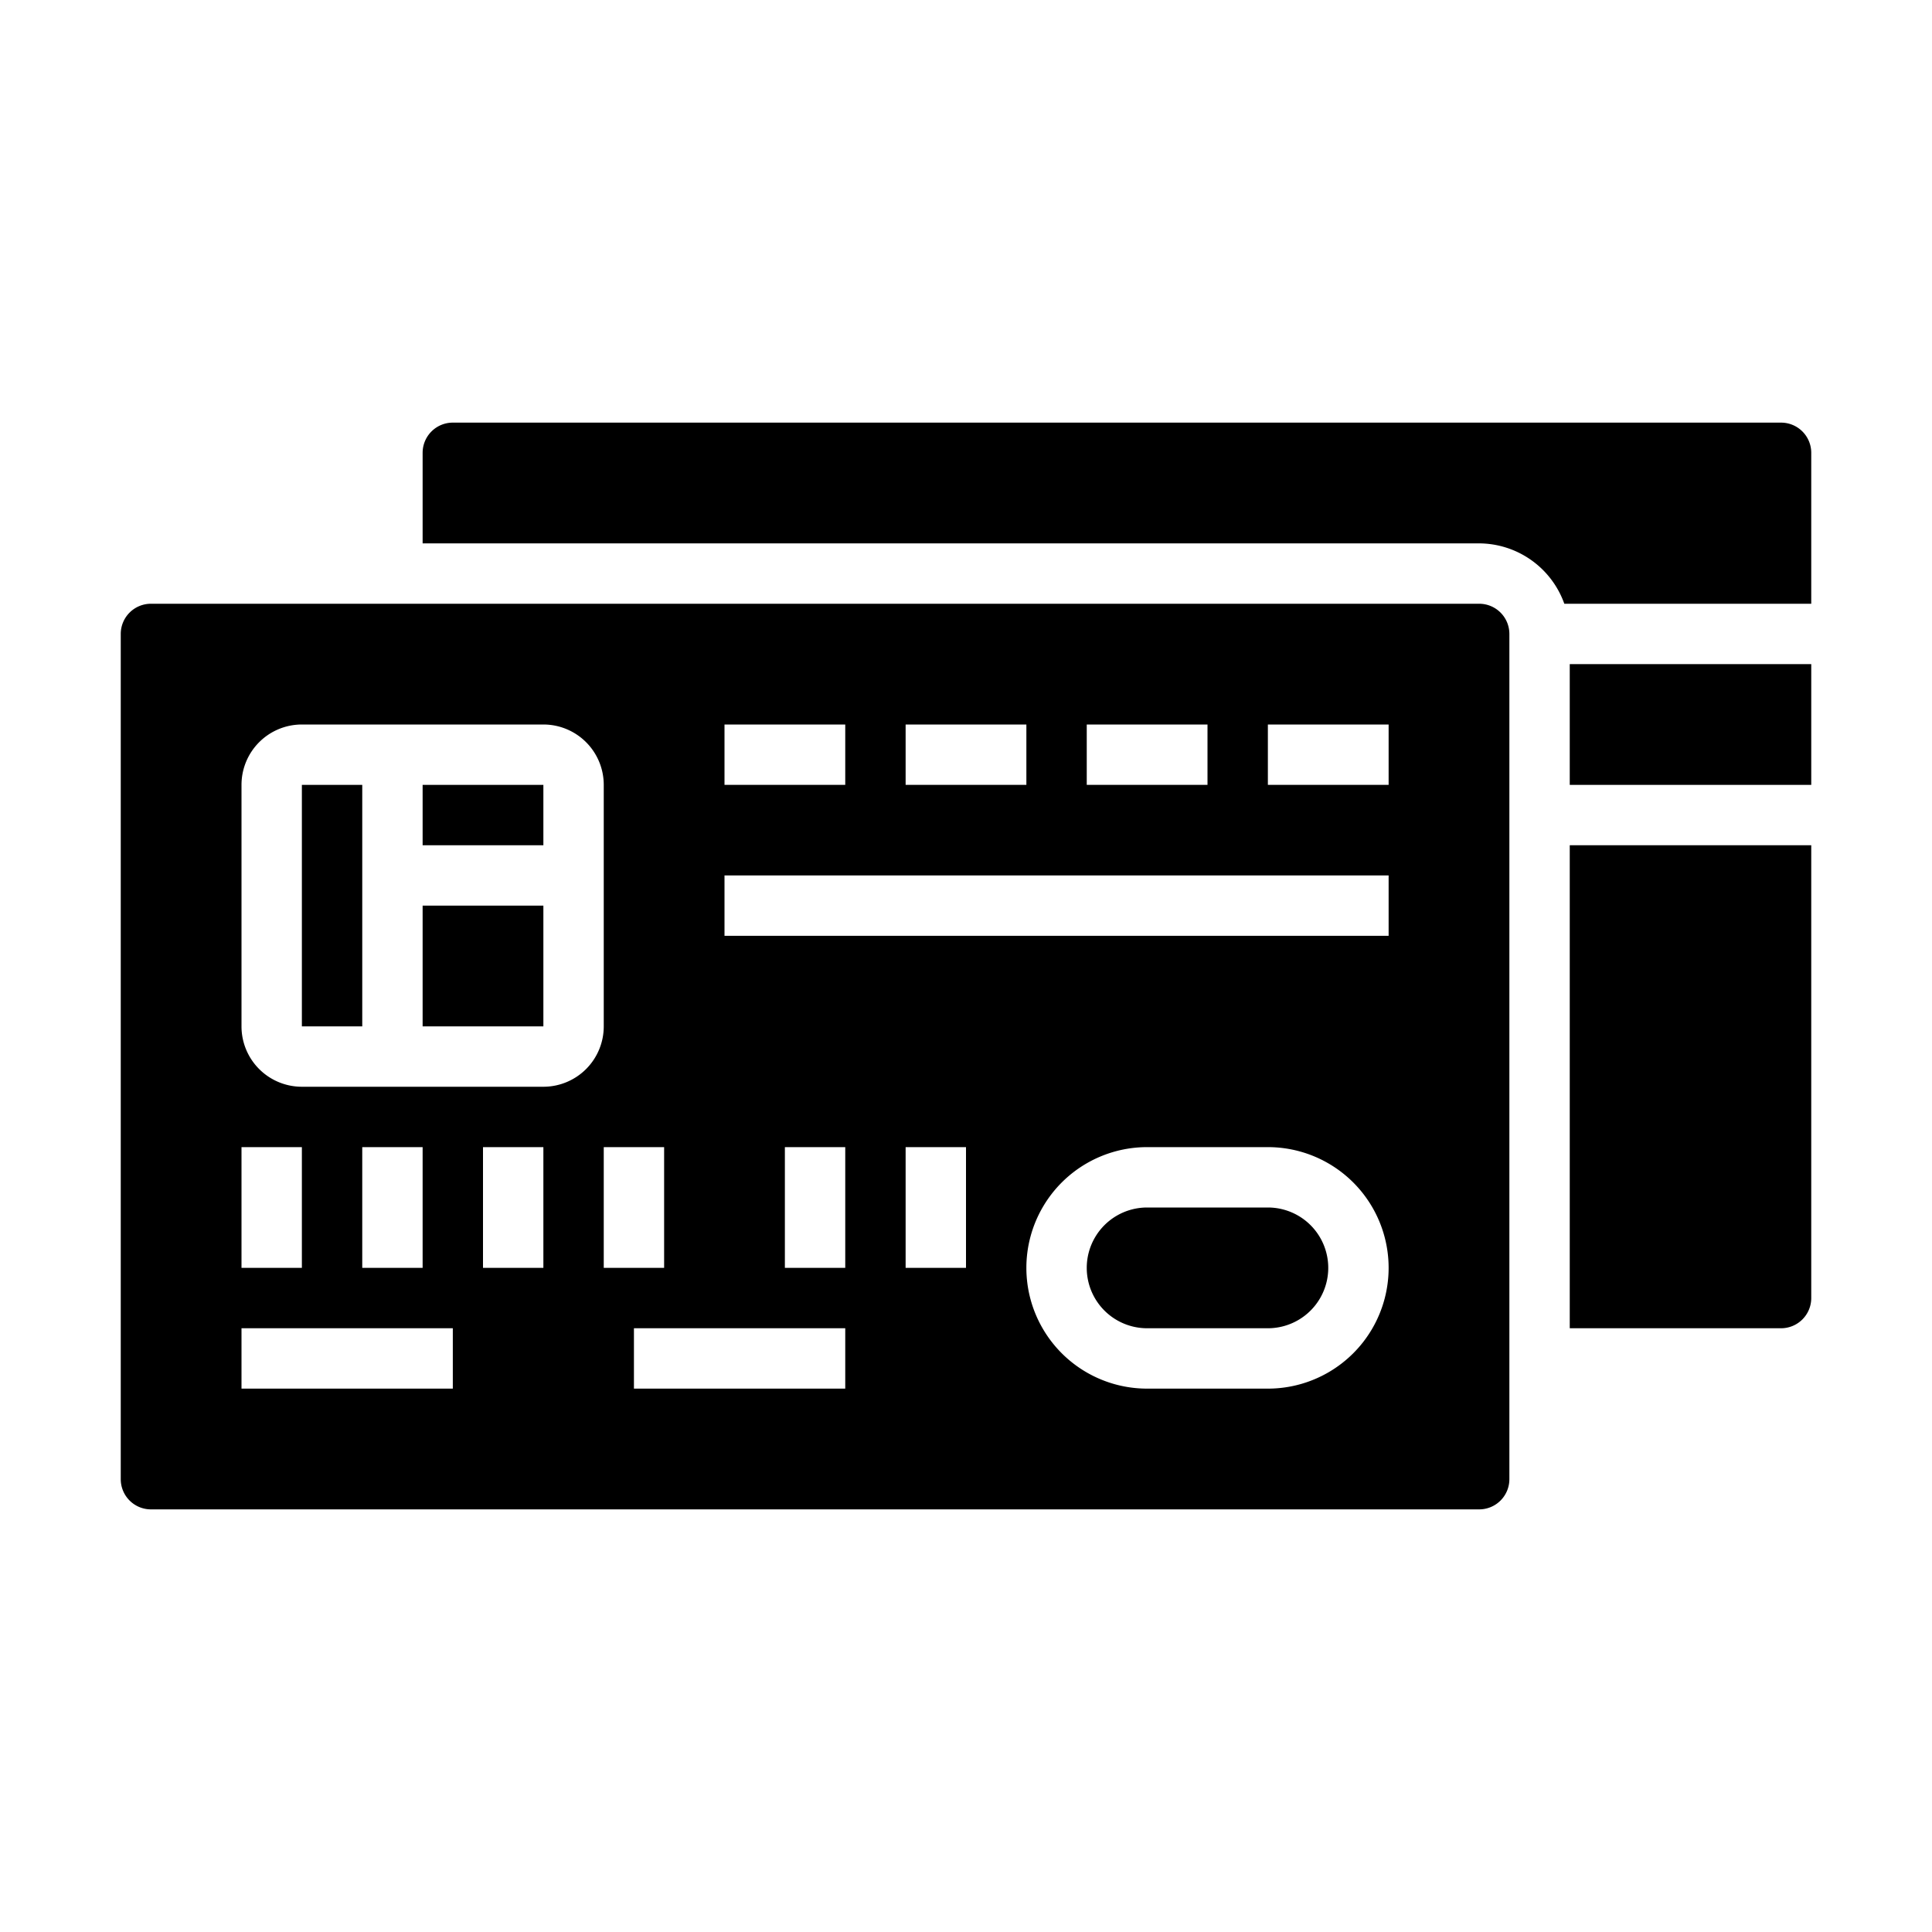 <svg xmlns="http://www.w3.org/2000/svg" viewBox="0 0 64 64" x="0px" y="0px"><g data-name="Credit Card-Payment Method-Finance-Debit Card-Commerce"><rect x="14" y="30" width="4" height="4"></rect><rect x="10" y="26" width="2" height="8"></rect><path d="M42,40H38a2,2,0,0,0,0,4h4a2,2,0,0,0,0-4Z"></path><rect x="14" y="26" width="4" height="2"></rect><path d="M51.82,20H60V15a1,1,0,0,0-1-1H15a1,1,0,0,0-1,1v3H49A3.01,3.01,0,0,1,51.82,20Z"></path><rect x="52" y="22" width="8" height="4"></rect><path d="M60,43V28H52V44h7A1,1,0,0,0,60,43Z"></path><path d="M5,50H49a1,1,0,0,0,1-1V21a1,1,0,0,0-1-1H5a1,1,0,0,0-1,1V49A1,1,0,0,0,5,50Zm13-8H16V38h2Zm10,4H21V44h7Zm0-4H26V38h2Zm4,0H30V38h2Zm10,4H38a4,4,0,0,1,0-8h4a4,4,0,0,1,0,8Zm0-22h4v2H42Zm-6,0h4v2H36Zm-6,0h4v2H30Zm-6,0h4v2H24Zm0,5H46v2H24ZM22,42H20V38h2ZM8,26a2,2,0,0,1,2-2h8a2,2,0,0,1,2,2v8a2,2,0,0,1-2,2H10a2,2,0,0,1-2-2Zm6,12v4H12V38ZM8,38h2v4H8Zm0,6h7v2H8Z"></path></g></svg>